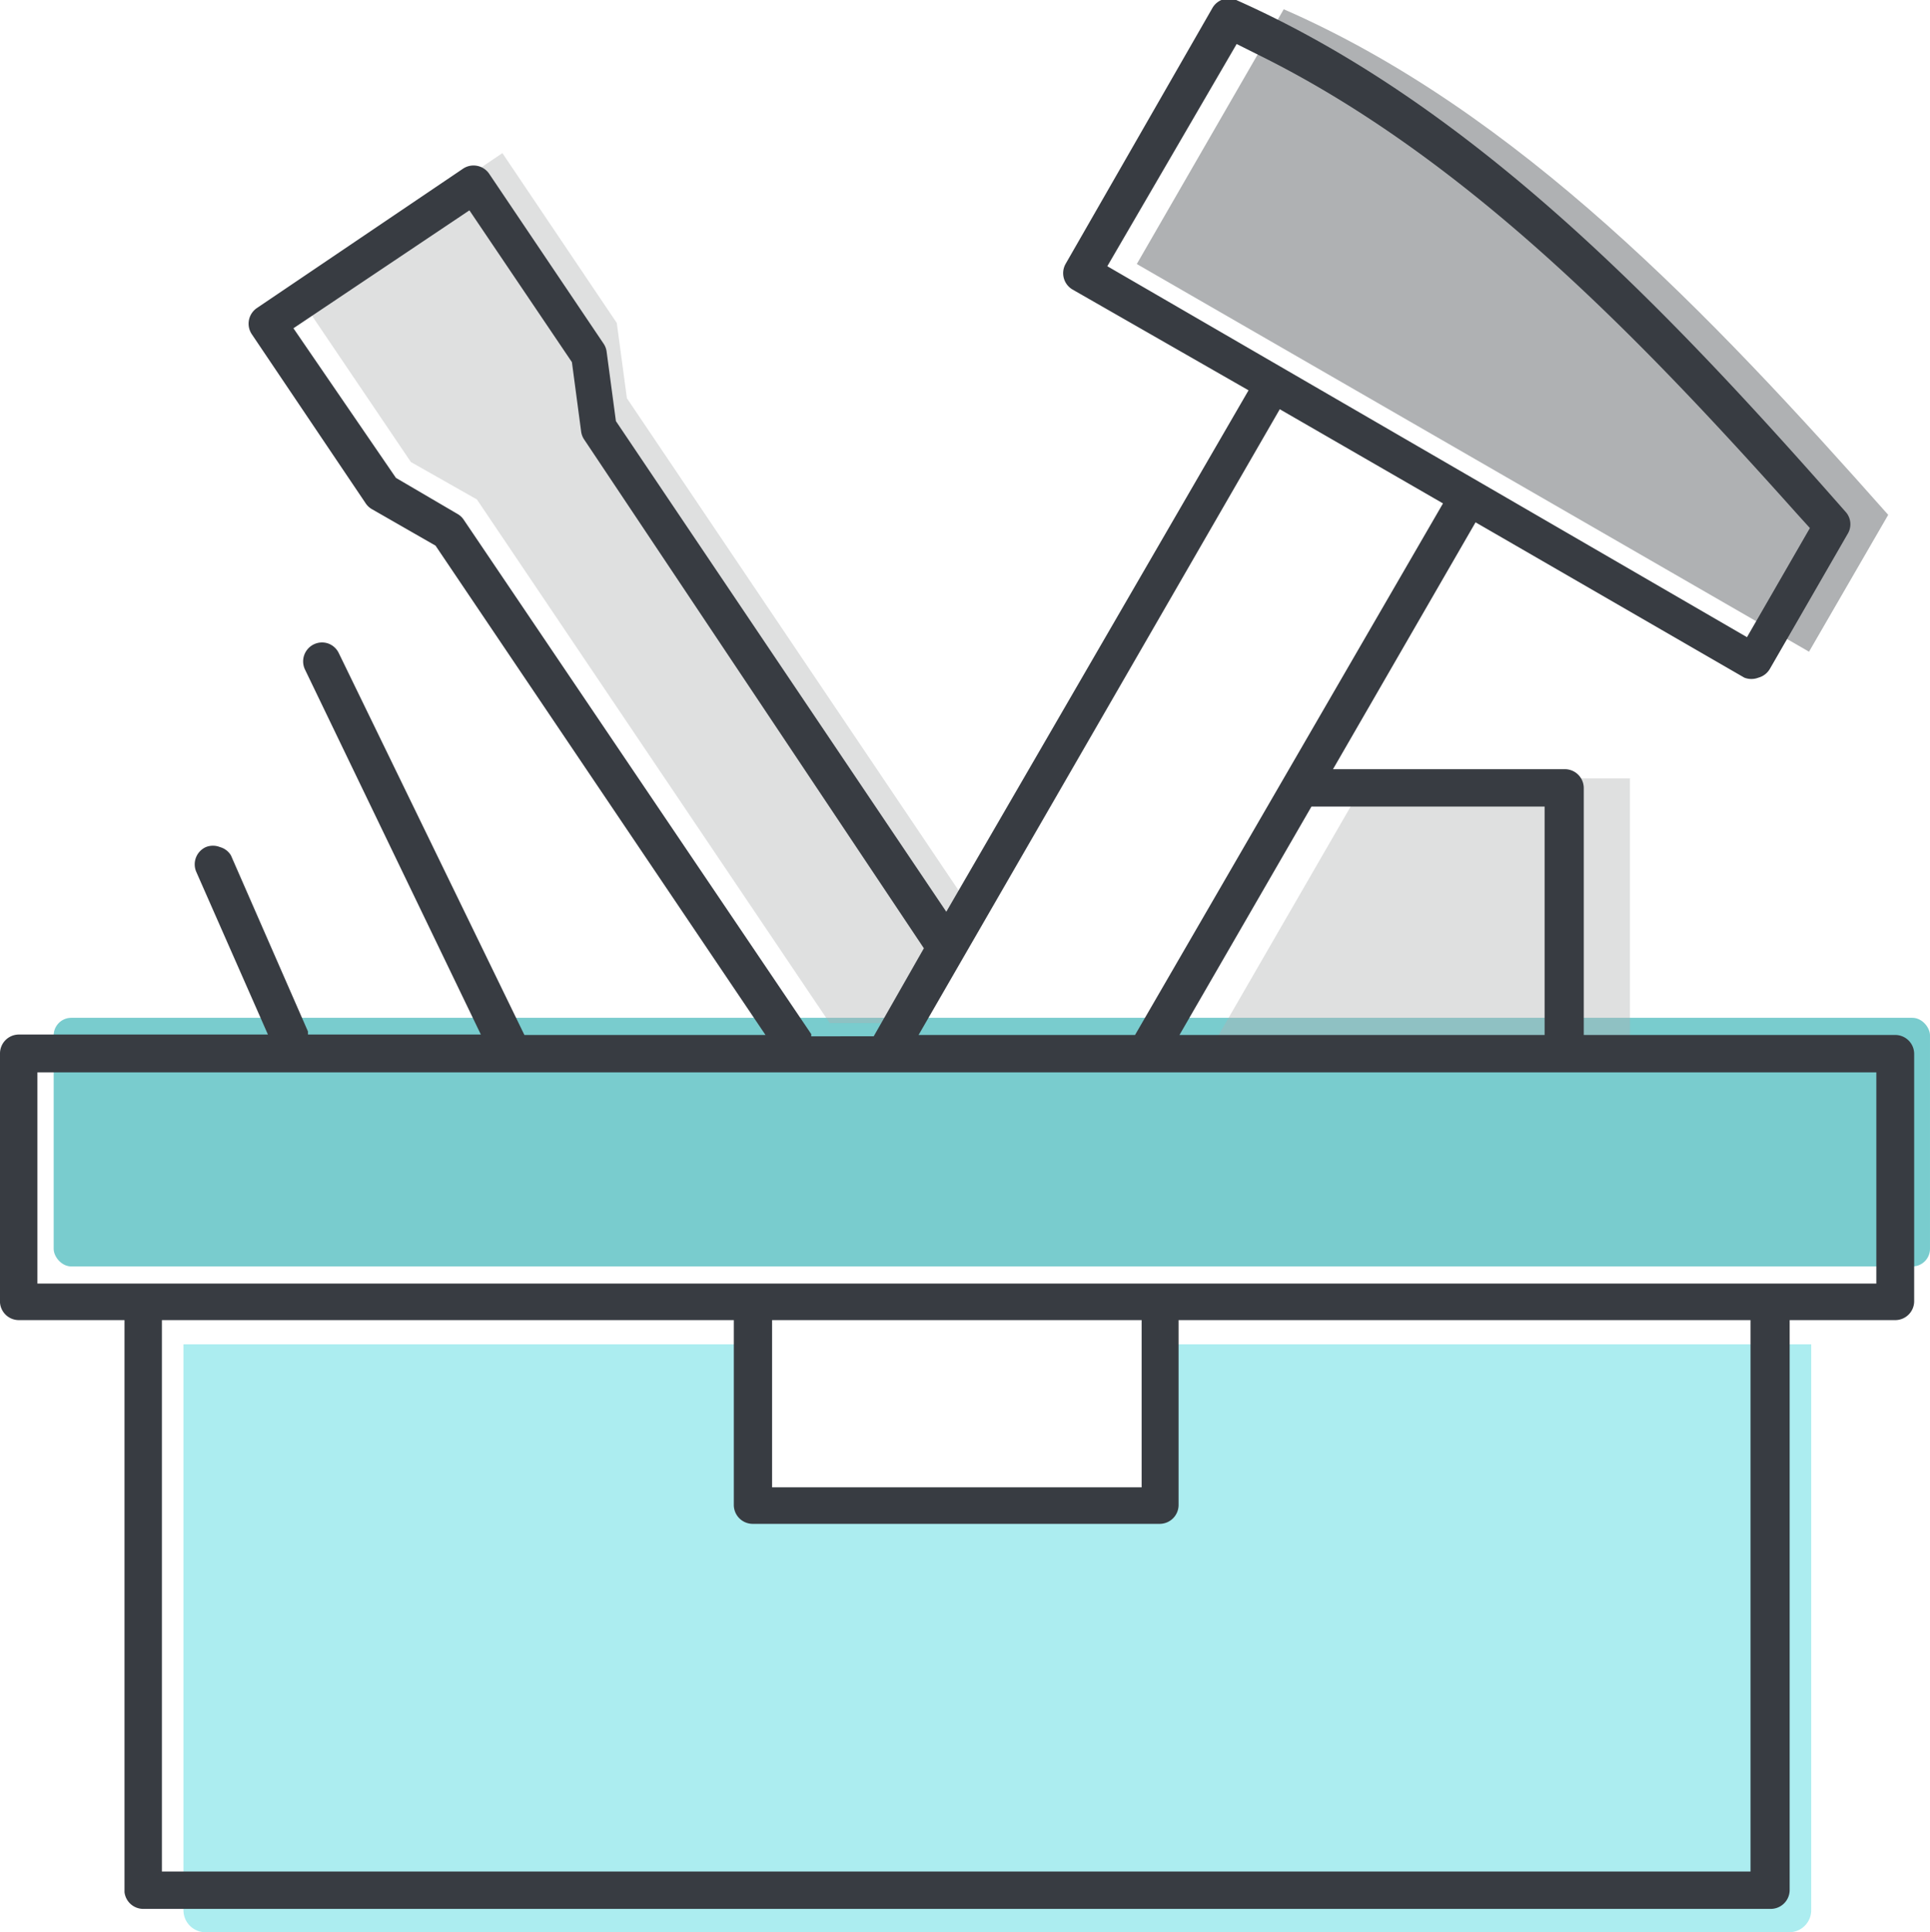 <svg xmlns="http://www.w3.org/2000/svg" viewBox="0 0 43.87 43.91"><defs><style>.cls-1{fill:#21aaad;opacity:0.6;}.cls-2{fill:#31d3db;}.cls-2,.cls-3,.cls-4{opacity:0.4;}.cls-3,.cls-5{fill:#383c42;}.cls-4{fill:#afb1b3;}</style></defs><title>Self Service - icon 4</title><g id="Layer_2" data-name="Layer 2"><g id="Narrative_section" data-name="Narrative section"><rect class="cls-1" x="1.22" y="23.13" width="42.65" height="5.65" rx="0.4" ry="0.4"/><path class="cls-2" d="M4.17,30.55H16.71V34H26V30.55H41.17V43.41a.5.5,0,0,1-.5.5h-36a.5.5,0,0,1-.5-.5Z"/><path class="cls-3" d="M41.12,14.81,25.84,6,29.18.21c5.33,2.33,9.69,6.92,13.74,11.49Z"/><polygon class="cls-4" points="22.19 20.83 20.79 23.25 18.86 23.25 10.84 11.35 9.34 10.5 6.73 6.64 11.42 3.48 14.02 7.34 14.25 9.05 22.19 20.83"/><polygon class="cls-4" points="37.05 17.69 37.05 23.73 27.58 23.73 31.07 17.69 37.05 17.69"/><path class="cls-5" d="M3.25,43.38h37a.43.43,0,0,0,.43-.43V30h2.4a.43.43,0,0,0,.43-.43V23.95a.43.43,0,0,0-.43-.43H36V17.91a.43.43,0,0,0-.43-.43H30.3l3.24-5.61,6.11,3.53a.44.44,0,0,0,.32,0,.43.43,0,0,0,.26-.2L42,12.13a.42.42,0,0,0-.05-.5C37.93,7.06,33.52,2.41,28.1,0a.43.43,0,0,0-.54.18L24.22,6a.43.43,0,0,0,.16.58l4,2.29L21.51,20.72,14,9.57,13.79,8a.42.42,0,0,0-.07-.19l-2.6-3.86a.43.43,0,0,0-.59-.12L5.84,7a.43.43,0,0,0-.12.59l2.6,3.86a.43.43,0,0,0,.15.13l1.43.82,7.5,11.12H11.92L7.7,14.84a.43.43,0,0,0-.25-.22.43.43,0,0,0-.52.59l4,8.3H7l0-.07-1.75-4A.42.42,0,0,0,5,19.25a.43.43,0,0,0-.32,0,.43.43,0,0,0-.22.56l1.63,3.7H.43a.43.43,0,0,0-.43.43V29.6A.43.43,0,0,0,.43,30h2.4V43A.43.43,0,0,0,3.25,43.38Zm.43-.85V30h13v4.2a.43.43,0,0,0,.43.43h9.25a.43.43,0,0,0,.43-.43V30h13V42.53ZM17.55,33.8V30h8.4V33.8ZM35.11,18.33v5.19h-8.3l3-5.19ZM25.17,6.05,28.11,1l.5.25c4.82,2.38,8.84,6.63,12.24,10.43l.29.32-1.43,2.48ZM29.09,9.3l3.71,2.14-7,12.08H20.88ZM10.54,11.81a.42.42,0,0,0-.14-.13L9,10.86,6.67,7.46l4-2.68L13,8.23l.21,1.58a.42.42,0,0,0,.07.18L21,21.55l-1.14,2H18.44l0-.05ZM.85,29.17v-4.8H42.65v4.8Z"/></g></g></svg>